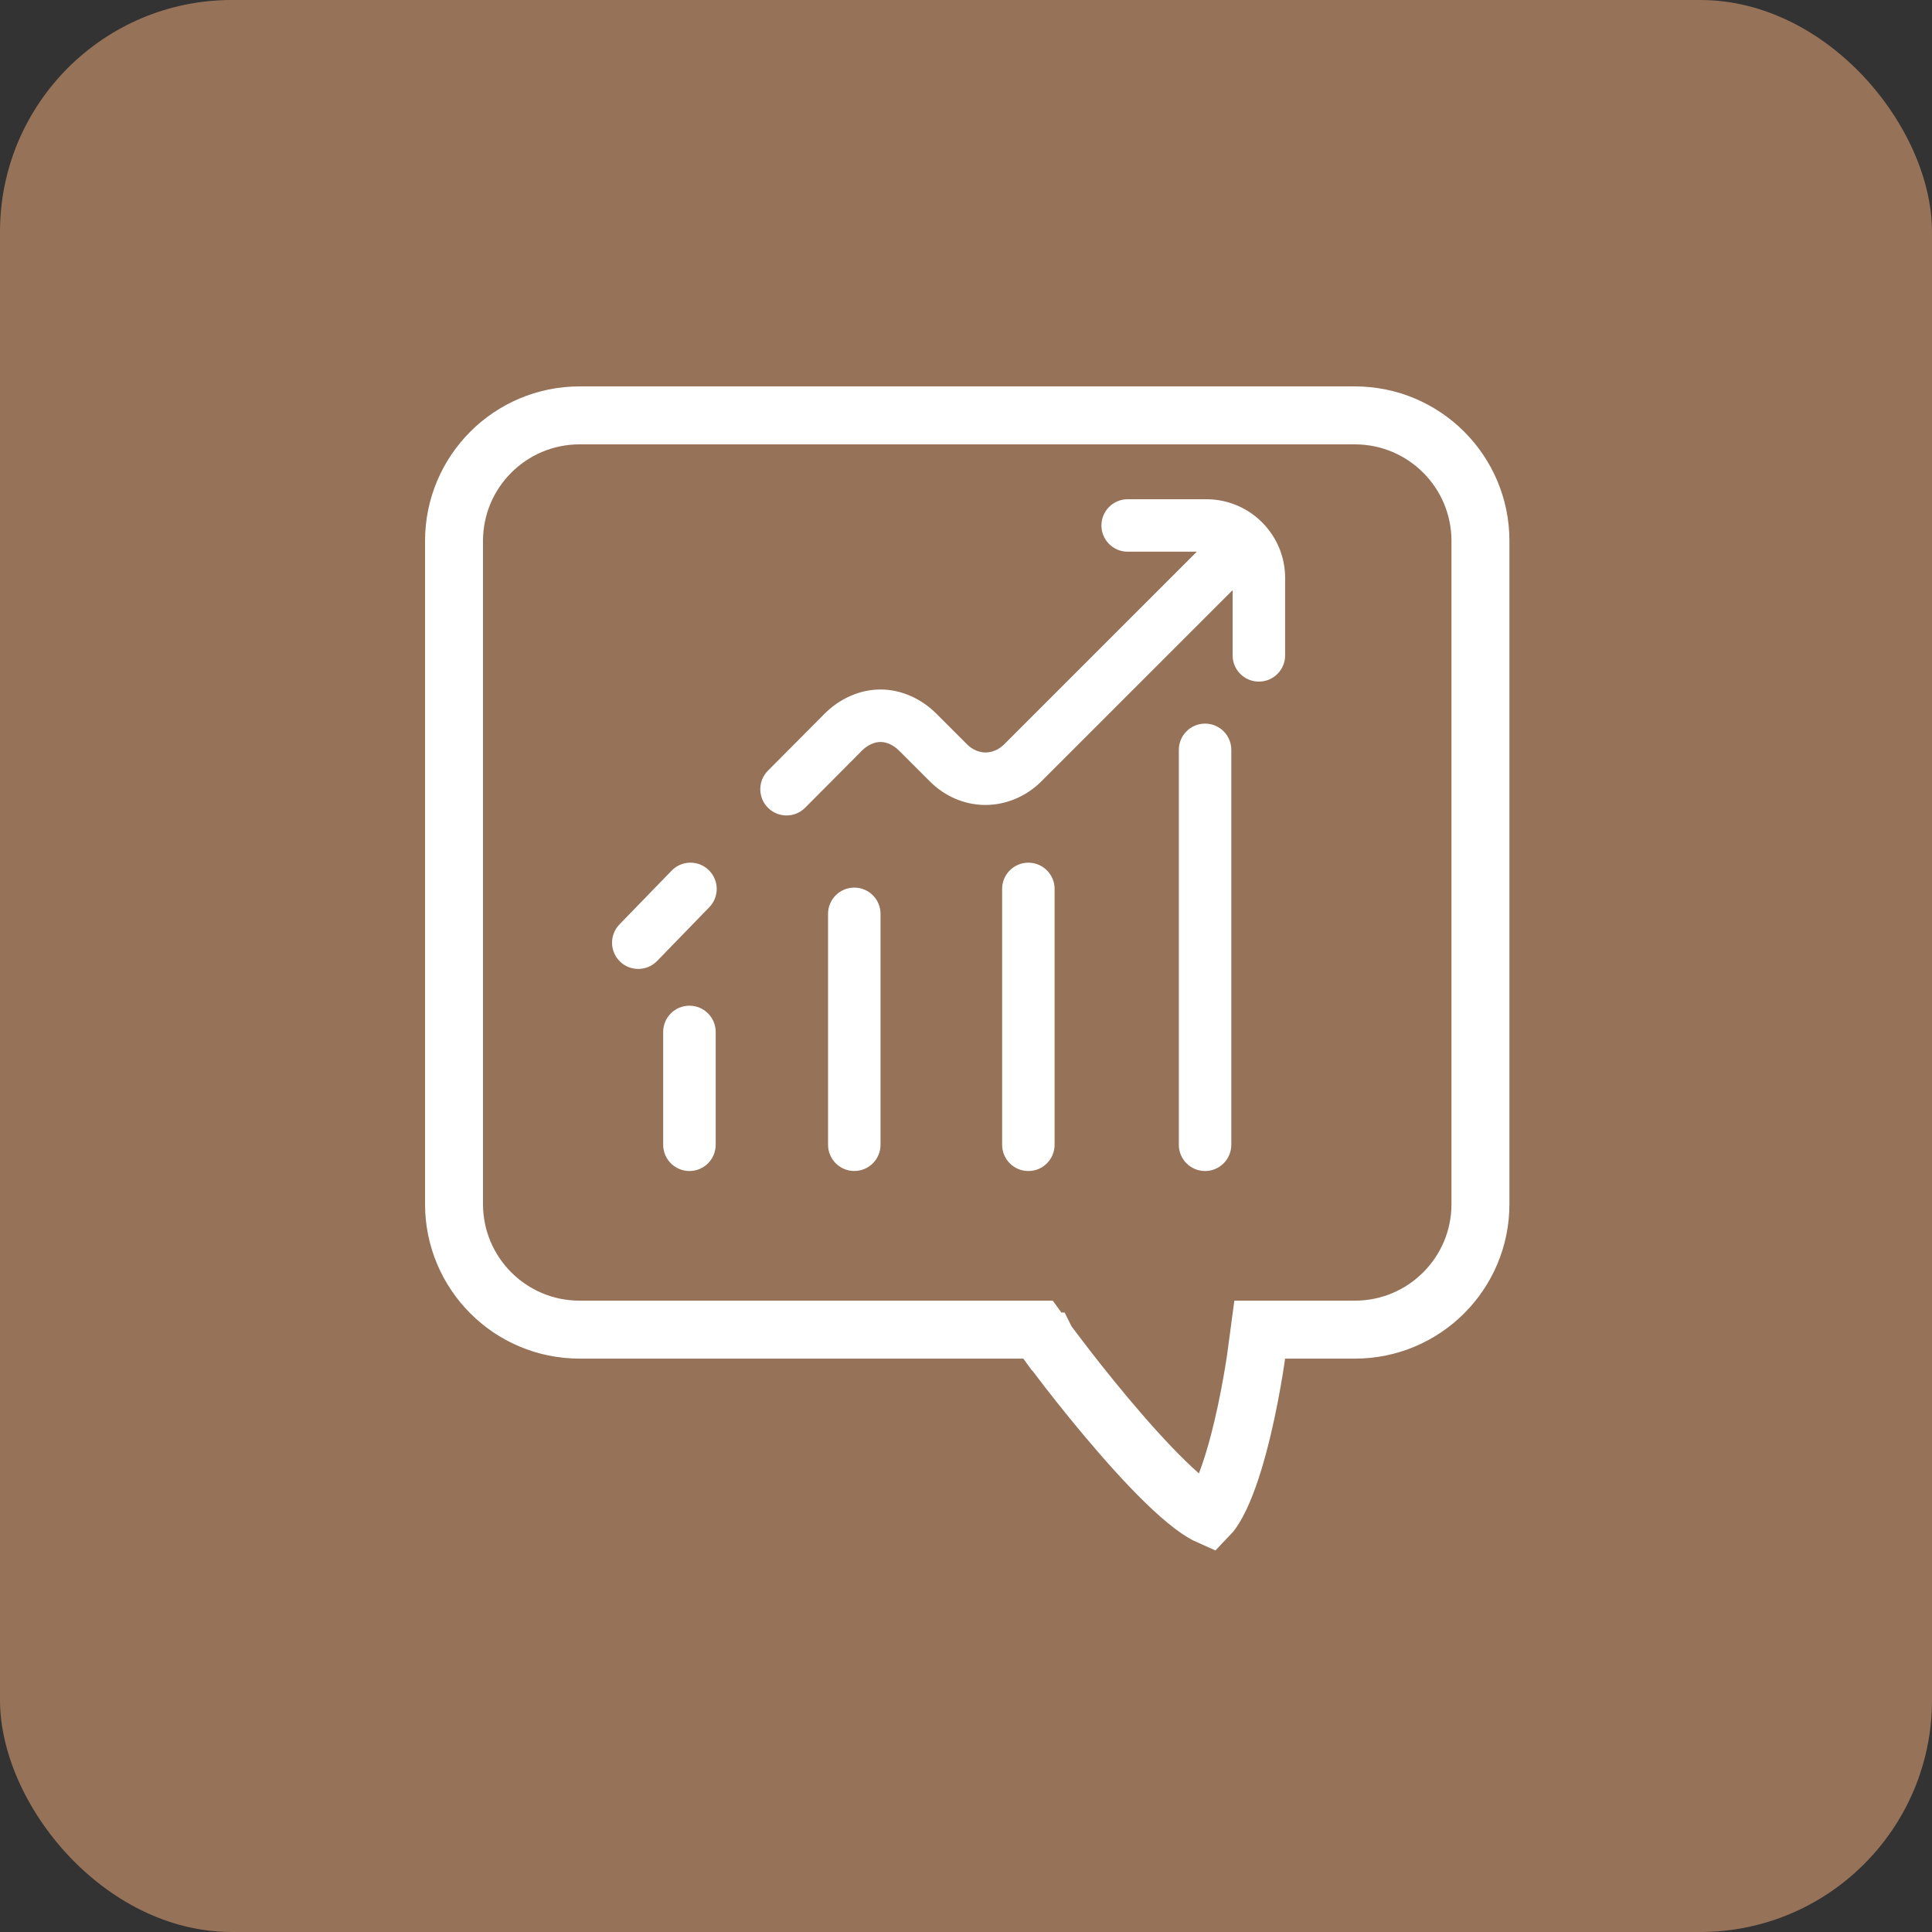 <svg width="50" height="50" viewBox="0 0 50 50" fill="none" xmlns="http://www.w3.org/2000/svg">
<rect x="0" y="0" width="50" height="50" fill="#333333" stroke="none"/>
<rect width="50" height="50" rx="6" fill="#967259"/>
<path d="M17.382 22.532L16.031 23.924C15.77 24.194 15.777 24.624 16.046 24.885C16.178 25.013 16.348 25.076 16.519 25.076C16.696 25.076 16.873 25.007 17.006 24.87L18.357 23.478C18.618 23.209 18.611 22.779 18.342 22.518C18.073 22.256 17.643 22.263 17.382 22.532Z" fill="white"/>
<path d="M22.109 22.971C21.734 22.971 21.43 23.275 21.43 23.65V29.626C21.43 30.001 21.734 30.305 22.109 30.305H22.109C22.484 30.305 22.788 30.001 22.788 29.626L22.788 23.65C22.788 23.275 22.484 22.971 22.109 22.971Z" fill="white"/>
<path d="M31.221 12.92H29.184C28.809 12.92 28.505 13.224 28.505 13.599C28.505 13.974 28.809 14.278 29.184 14.278H30.974L25.987 19.264C25.853 19.398 25.678 19.474 25.505 19.474C25.502 19.474 25.498 19.474 25.494 19.474C25.327 19.471 25.157 19.394 25.027 19.264L24.228 18.465C23.837 18.075 23.319 17.848 22.805 17.844C22.8 17.844 22.795 17.844 22.79 17.844C22.258 17.844 21.727 18.076 21.329 18.483L19.874 19.945C19.61 20.211 19.61 20.641 19.876 20.906C20.009 21.038 20.182 21.104 20.355 21.104C20.53 21.104 20.704 21.037 20.837 20.904L22.295 19.439C22.297 19.437 22.299 19.435 22.3 19.433C22.442 19.287 22.627 19.2 22.794 19.202C22.952 19.203 23.129 19.287 23.268 19.426L24.066 20.224C24.448 20.606 24.946 20.822 25.469 20.832C26.012 20.842 26.552 20.62 26.948 20.224L31.9 15.273V16.961C31.9 17.336 32.204 17.64 32.58 17.64C32.955 17.64 33.259 17.336 33.259 16.961V14.957C33.259 13.834 32.345 12.92 31.221 12.92Z" fill="white"/>
<path d="M17.845 26.027C17.469 26.026 17.163 26.33 17.163 26.706V29.627C17.163 30.002 17.468 30.306 17.843 30.306H17.843C18.218 30.306 18.522 30.002 18.522 29.627V26.706C18.522 26.332 18.219 26.029 17.845 26.027Z" fill="white"/>
<path d="M31.187 18.727C30.812 18.727 30.508 19.031 30.508 19.406V29.626C30.508 30.002 30.812 30.306 31.187 30.306H31.187C31.562 30.306 31.866 30.002 31.866 29.626V19.406C31.866 19.031 31.562 18.727 31.187 18.727Z" fill="white"/>
<path d="M26.614 22.326C26.239 22.326 25.935 22.63 25.935 23.005V29.627C25.935 30.002 26.239 30.306 26.614 30.306H26.614C26.989 30.306 27.293 30.002 27.293 29.627V23.005C27.293 22.63 26.989 22.326 26.614 22.326Z" fill="white"/>
<path d="M33.258 34.411H32.601L32.514 35.062L32.514 35.062L32.514 35.062L32.514 35.062L32.514 35.064L32.513 35.073L32.508 35.11C32.503 35.143 32.496 35.193 32.486 35.256C32.467 35.383 32.438 35.566 32.398 35.786C32.32 36.228 32.203 36.81 32.049 37.387C31.893 37.974 31.709 38.514 31.507 38.891C31.416 39.063 31.337 39.169 31.28 39.228C31.246 39.213 31.197 39.189 31.13 39.149C30.964 39.049 30.758 38.893 30.518 38.682C30.041 38.261 29.502 37.685 28.986 37.089C28.473 36.498 27.998 35.904 27.65 35.457C27.477 35.234 27.335 35.048 27.238 34.918C27.189 34.853 27.151 34.803 27.126 34.769L27.097 34.73L27.09 34.72L27.089 34.718L27.088 34.718L27.088 34.718L27.088 34.718L26.864 34.411H26.484H15C13.205 34.411 11.75 32.956 11.75 31.161V14C11.75 12.205 13.205 10.75 15 10.75H35.064C36.859 10.75 38.314 12.205 38.314 14V31.161C38.314 32.956 36.859 34.411 35.064 34.411H33.258ZM31.234 39.269C31.234 39.269 31.234 39.269 31.235 39.268L31.234 39.269Z" stroke="white" stroke-width="1.5"/>
</svg>
